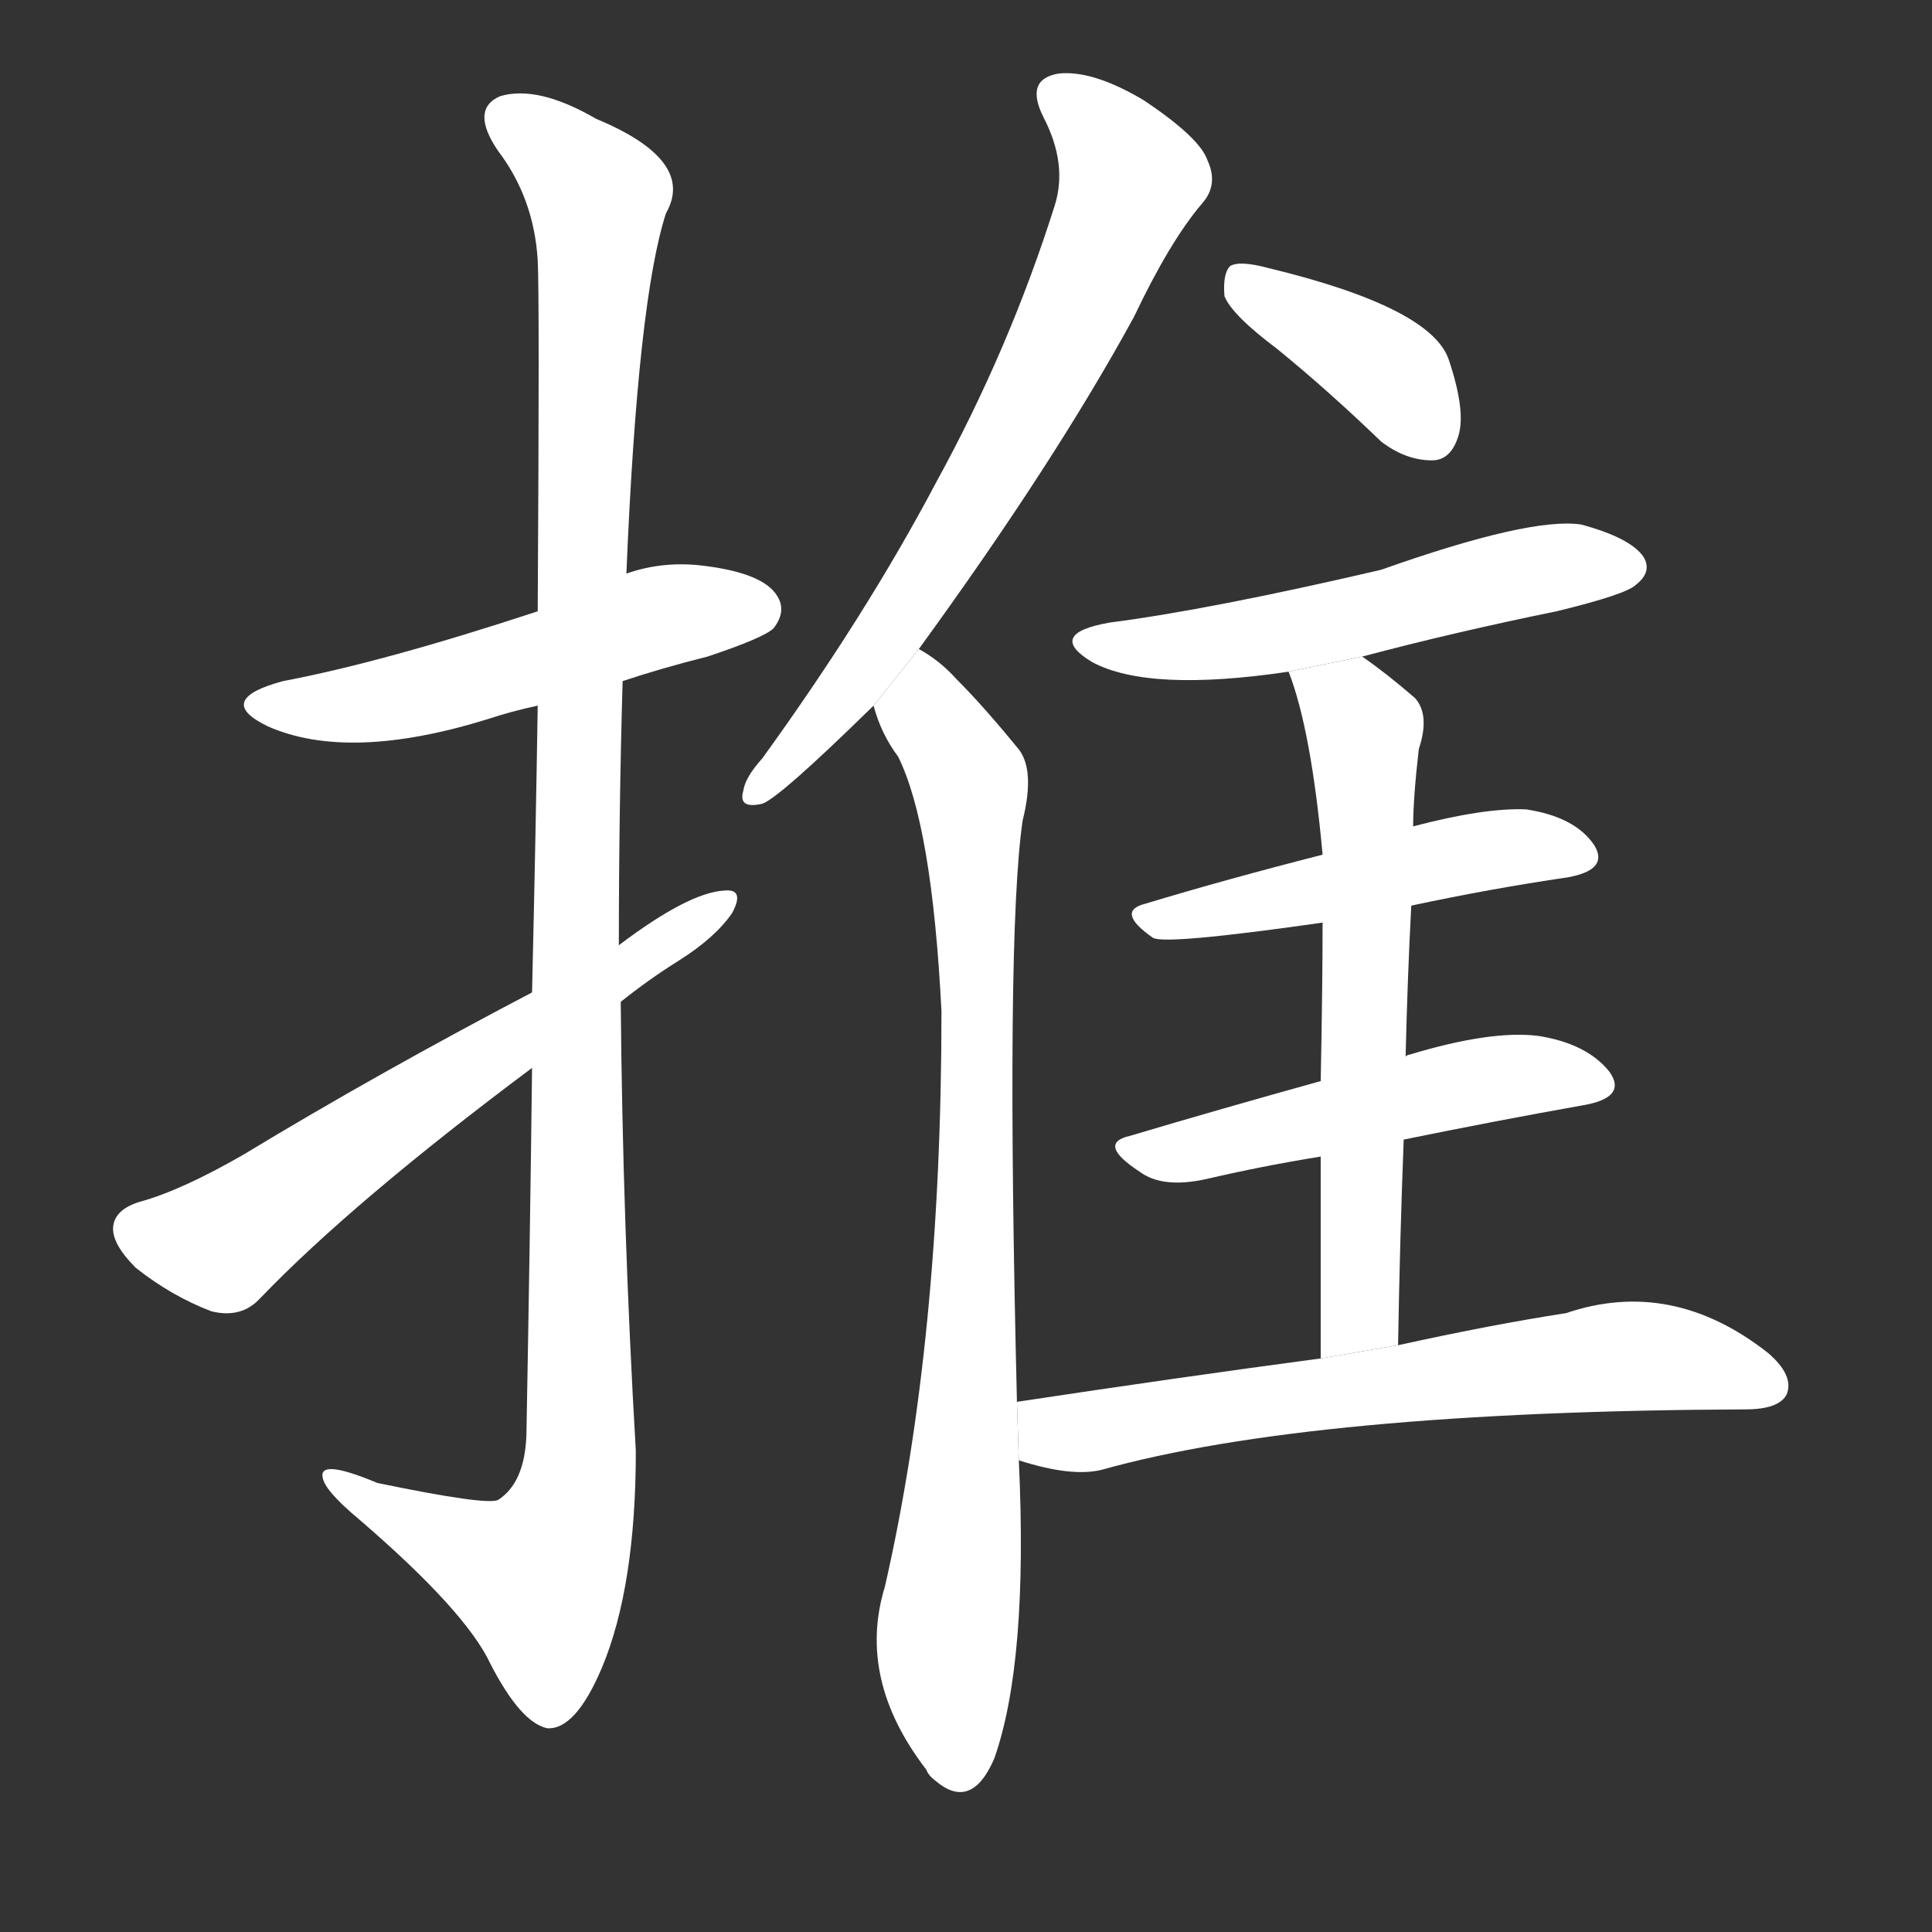 <!-- u63a8_tui1_push_expel_push_forward -->
<!-- 63A8 -->
<!--  -->
<!--  -->
<svg viewBox="0 0 1024 1024">
  <rect x="0" y="0" width="1024" height="1024" fill="#333333" stroke="none"/>
  <g transform="scale(1, -1) translate(0, -900)">
    <path fill="#FFFFFF" d="M 330 539 Q 351 546 375 552 Q 405 562 410 567 Q 417 576 412 584 Q 405 596 374 600 Q 352 603 332 596 L 285 576 Q 203 549 150 539 Q 113 529 142 515 Q 185 496 259 519 Q 271 523 285 526 L 330 539 Z"></path>
    <path fill="#FFFFFF" d="M 282 334 Q 281 247 279 139 Q 278 114 264 105 Q 258 102 200 114 Q 169 127 171 117 Q 172 110 190 95 Q 247 46 260 18 Q 276 -13 290 -16 Q 305 -17 319 16 Q 337 59 337 131 Q 330 251 329 369 L 328 399 Q 328 469 330 539 L 332 596 Q 338 741 353 787 Q 369 815 316 837 Q 285 855 265 849 Q 249 842 264 820 Q 283 795 285 762 Q 286 743 285 576 L 285 526 Q 284 460 282 374 L 282 334 Z"></path>
    <path fill="#FFFFFF" d="M 282 374 Q 200 331 129 288 Q 96 269 74 263 Q 61 259 60 250 Q 59 241 72 228 Q 91 213 112 205 Q 128 201 138 212 Q 187 263 282 334 L 329 369 Q 344 381 360 391 Q 379 403 388 416 Q 395 429 384 428 Q 365 427 328 399 L 282 374 Z"></path>
    <path fill="#FFFFFF" d="M 487 556 Q 559 655 601 732 Q 620 772 637 792 Q 646 802 640 815 Q 636 827 606 847 Q 579 863 561 861 Q 543 858 553 838 Q 566 813 559 791 Q 535 715 496 644 Q 459 574 404 498 Q 395 488 394 481 Q 391 471 404 474 Q 413 477 463 526 L 487 556 Z"></path>
    <path fill="#FFFFFF" d="M 539 157 Q 533 403 542 465 Q 549 493 539 504 Q 521 526 507 540 Q 498 550 487 556 L 463 526 Q 467 511 476 499 Q 494 463 499 364 Q 499 190 469 59 Q 454 10 491 -38 Q 492 -41 496 -44 Q 515 -60 527 -32 Q 545 19 540 126 L 539 157 Z"></path>
    <path fill="#FFFFFF" d="M 677 715 Q 704 693 732 666 Q 745 656 759 656 Q 769 656 773 669 Q 777 682 768 709 Q 759 737 672 758 Q 657 762 652 759 Q 648 755 649 743 Q 653 733 677 715 Z"></path>
    <path fill="#FFFFFF" d="M 722 552 Q 771 565 825 576 Q 862 585 867 590 Q 876 597 871 605 Q 864 615 838 622 Q 811 626 732 598 Q 642 577 588 570 Q 554 564 579 549 Q 609 533 683 544 L 722 552 Z"></path>
    <path fill="#FFFFFF" d="M 748 420 Q 790 429 831 435 Q 853 439 845 452 Q 835 467 809 471 Q 787 472 749 462 L 701 447 Q 650 434 607 421 Q 591 417 611 403 Q 617 399 701 411 L 748 420 Z"></path>
    <path fill="#FFFFFF" d="M 744 296 Q 793 306 838 314 Q 863 318 853 332 Q 841 347 815 351 Q 790 354 747 341 Q 746 341 745 340 L 700 327 Q 646 312 599 298 Q 581 294 604 279 Q 616 270 639 275 Q 669 282 700 287 L 744 296 Z"></path>
    <path fill="#FFFFFF" d="M 741 187 Q 742 245 744 296 L 745 340 Q 746 382 748 420 L 749 462 Q 749 477 752 503 Q 758 521 750 530 Q 735 543 722 552 L 683 544 Q 695 513 701 447 L 701 411 Q 701 378 700 327 L 700 287 Q 700 241 700 180 L 741 187 Z"></path>
    <path fill="#FFFFFF" d="M 700 180 Q 625 170 539 157 L 540 126 Q 568 117 584 121 Q 695 152 925 153 Q 943 153 947 161 Q 951 171 937 183 Q 886 223 830 204 Q 791 198 741 187 L 700 180 Z"></path>
  </g>
</svg>
